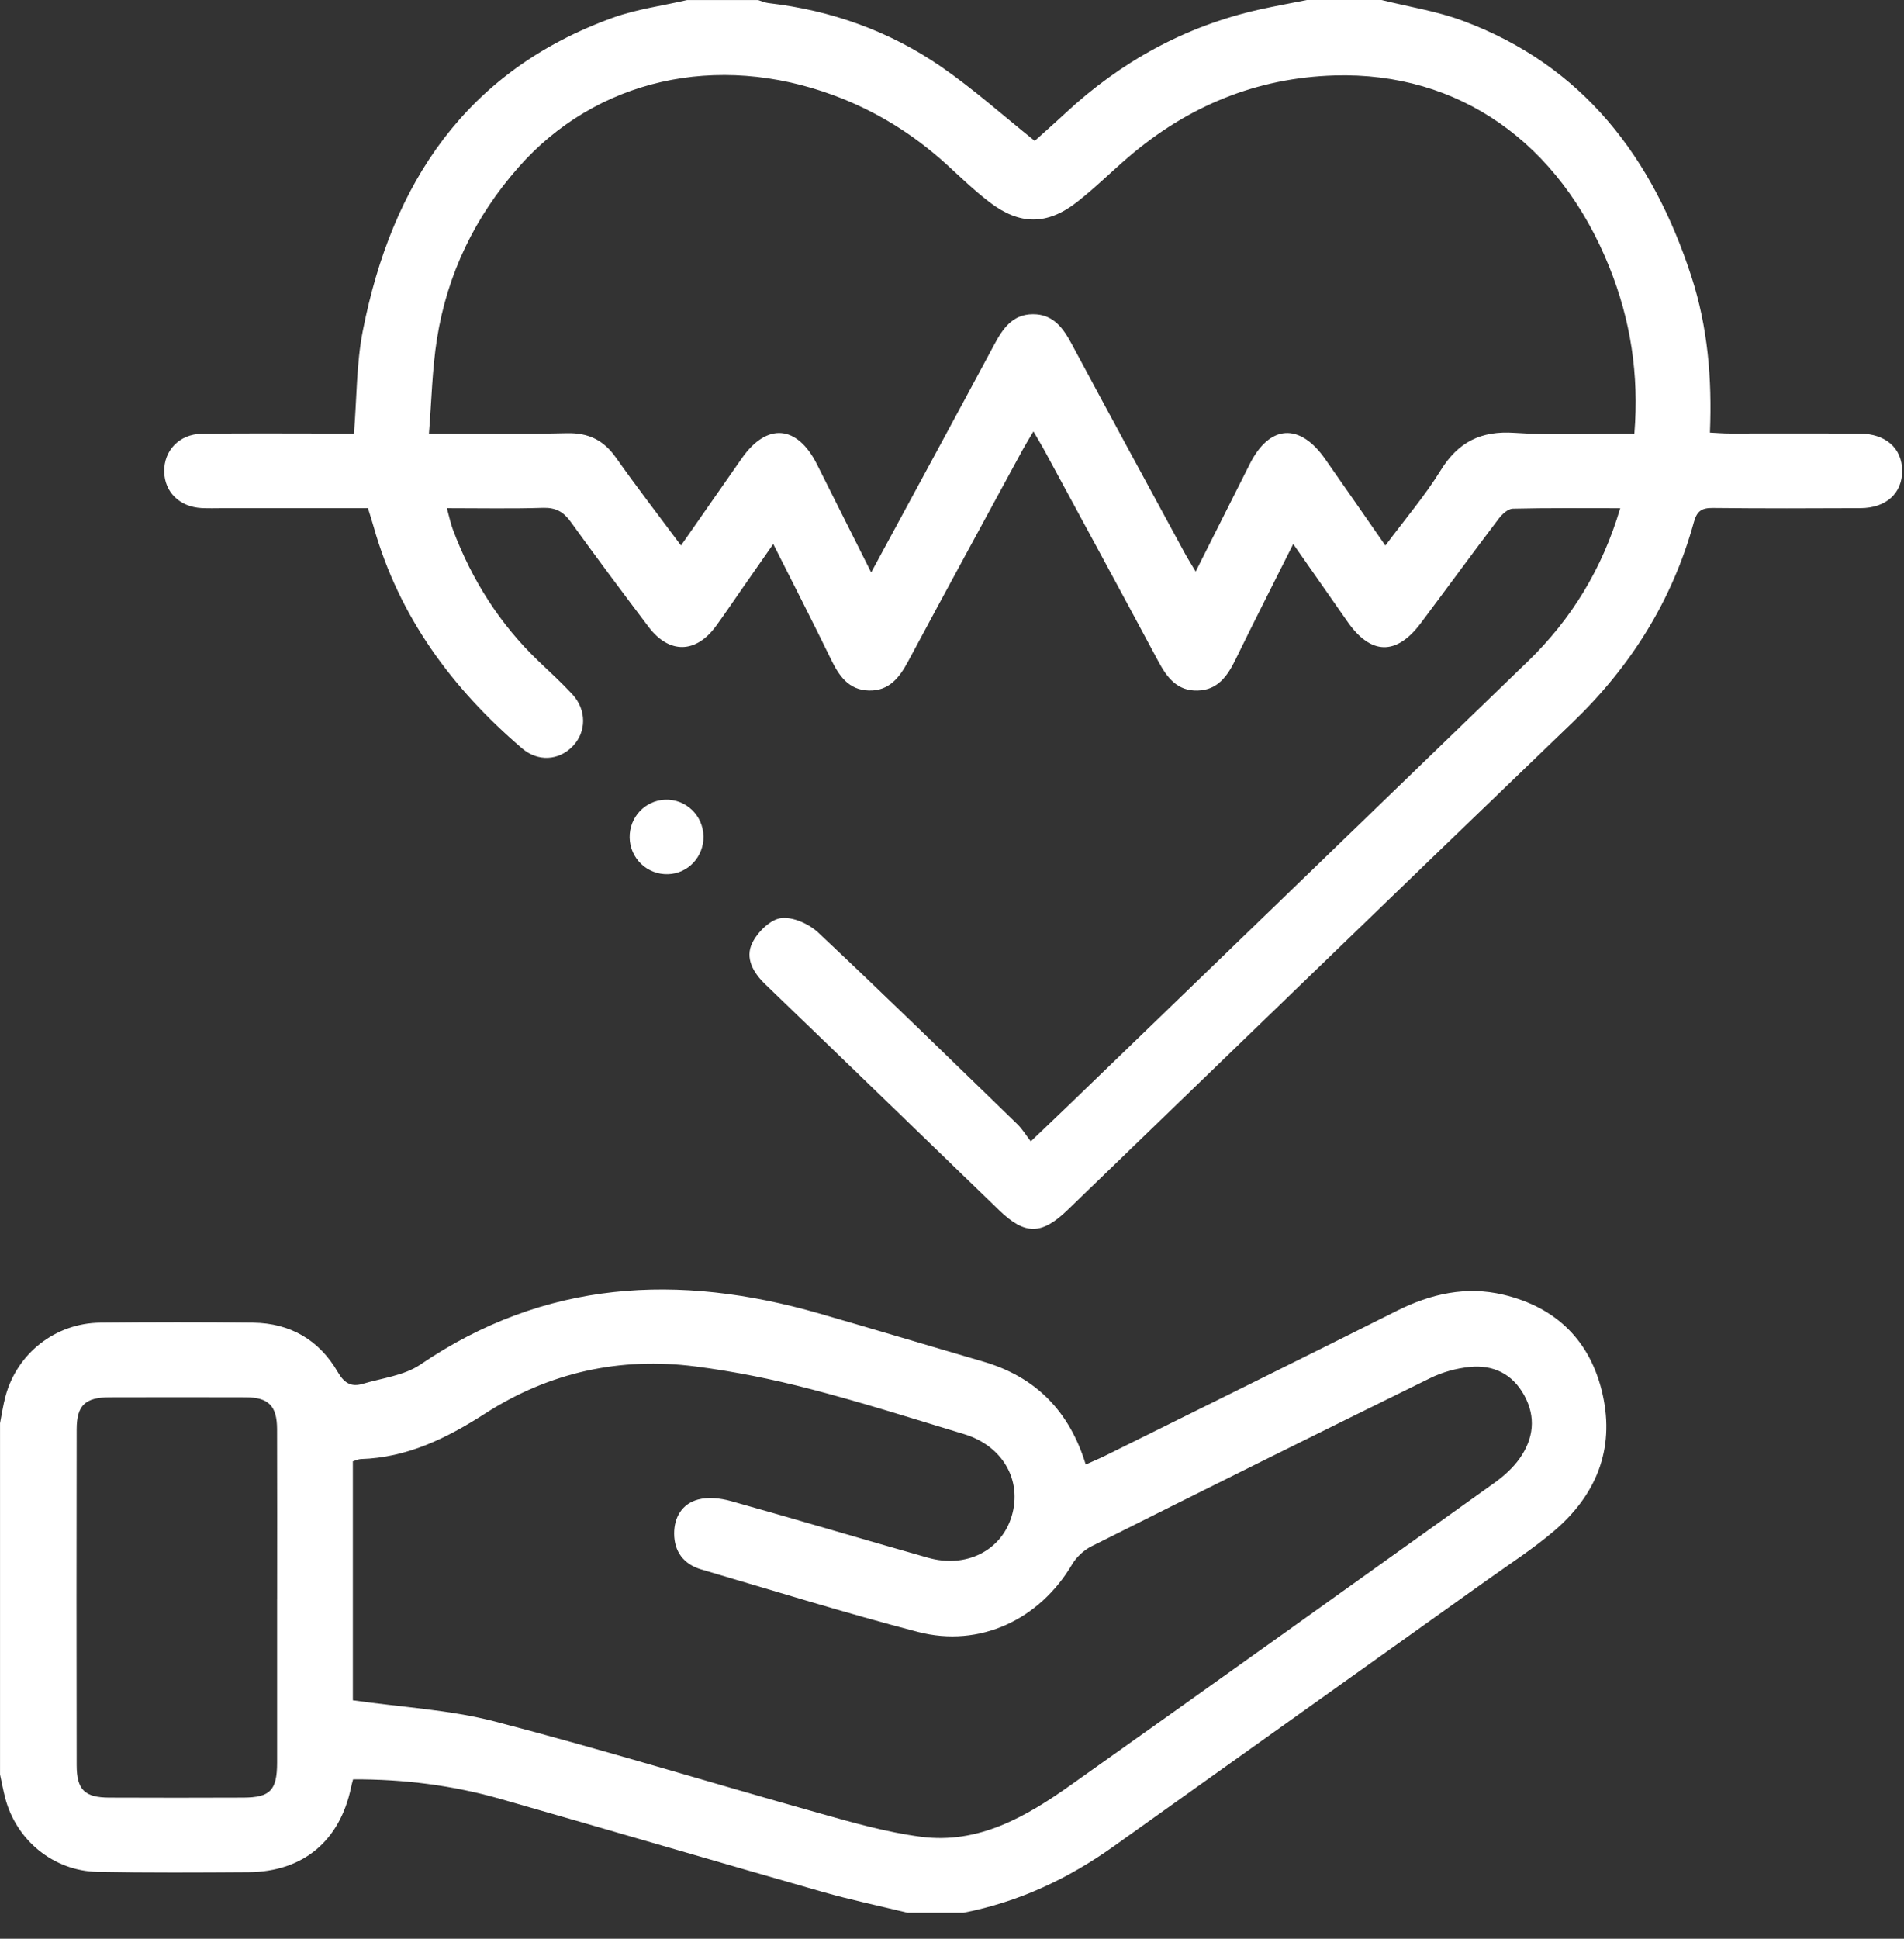 <svg width="56" height="57" viewBox="0 0 56 57" fill="none" xmlns="http://www.w3.org/2000/svg">
<rect x="0" y="0" width="56" height="57" fill="#333333" stroke="none"/>
<path d="M40.639 0.001C41.432 0.199 42.253 0.326 43.014 0.608C46.571 1.926 48.61 4.639 49.747 8.129C50.226 9.602 50.358 11.131 50.292 12.719C50.501 12.729 50.679 12.745 50.855 12.745C52.137 12.747 53.417 12.741 54.699 12.748C55.464 12.752 55.94 13.177 55.946 13.836C55.951 14.5 55.478 14.936 54.72 14.94C53.274 14.947 51.828 14.951 50.382 14.935C50.053 14.931 49.91 15.02 49.818 15.357C49.186 17.651 47.97 19.59 46.253 21.239C41.291 26.008 36.348 30.797 31.397 35.577C30.633 36.314 30.143 36.314 29.384 35.579C27.094 33.366 24.807 31.15 22.511 28.942C22.149 28.593 21.909 28.169 22.125 27.724C22.281 27.405 22.653 27.035 22.97 26.994C23.315 26.948 23.793 27.162 24.067 27.42C26.041 29.274 27.979 31.168 29.923 33.053C30.066 33.192 30.172 33.37 30.317 33.558C30.769 33.126 31.14 32.776 31.507 32.421C35.984 28.097 40.461 23.775 44.934 19.448C46.221 18.204 47.124 16.725 47.654 14.942C46.568 14.942 45.53 14.931 44.494 14.956C44.353 14.96 44.18 15.116 44.082 15.246C43.308 16.267 42.553 17.301 41.784 18.326C41.072 19.276 40.321 19.26 39.639 18.287C39.117 17.543 38.597 16.797 38.036 15.994C37.449 17.166 36.886 18.27 36.342 19.385C36.105 19.87 35.821 20.287 35.225 20.303C34.627 20.32 34.324 19.923 34.068 19.444C32.963 17.381 31.846 15.324 30.732 13.267C30.637 13.091 30.532 12.922 30.395 12.684C30.27 12.894 30.171 13.054 30.081 13.218C28.956 15.29 27.826 17.361 26.712 19.44C26.455 19.92 26.152 20.317 25.556 20.302C24.96 20.288 24.678 19.872 24.441 19.385C23.906 18.285 23.348 17.196 22.743 15.994C22.416 16.463 22.132 16.871 21.847 17.279C21.585 17.653 21.33 18.034 21.061 18.404C20.469 19.217 19.682 19.233 19.076 18.432C18.304 17.41 17.537 16.385 16.788 15.345C16.573 15.048 16.349 14.921 15.974 14.931C15.06 14.96 14.146 14.941 13.144 14.941C13.212 15.186 13.252 15.389 13.324 15.58C13.881 17.056 14.705 18.359 15.852 19.451C16.183 19.766 16.521 20.076 16.833 20.412C17.259 20.873 17.251 21.525 16.84 21.945C16.432 22.363 15.822 22.404 15.351 22C13.293 20.237 11.737 18.133 10.99 15.489C10.941 15.316 10.885 15.146 10.823 14.941C9.384 14.941 7.959 14.941 6.532 14.941C6.331 14.941 6.13 14.948 5.928 14.938C5.283 14.902 4.842 14.469 4.83 13.87C4.816 13.251 5.27 12.763 5.934 12.753C7.233 12.734 8.533 12.747 9.833 12.746C10.033 12.746 10.231 12.746 10.411 12.746C10.495 11.711 10.48 10.699 10.671 9.726C11.523 5.393 13.703 2.079 18.03 0.519C18.729 0.268 19.482 0.17 20.209 0.001C20.904 0.001 21.6 0.001 22.296 0.001C22.399 0.032 22.501 0.079 22.607 0.091C24.455 0.305 26.167 0.916 27.692 1.969C28.635 2.62 29.496 3.392 30.433 4.142C30.708 3.894 31.022 3.618 31.327 3.334C32.967 1.809 34.864 0.766 37.055 0.277C37.514 0.175 37.978 0.092 38.44 0C39.172 0 39.904 0 40.636 0L40.639 0.001ZM40.748 16.038C41.332 15.254 41.907 14.582 42.366 13.839C42.886 12.994 43.554 12.658 44.549 12.726C45.709 12.806 46.878 12.745 48.07 12.745C48.211 11.01 47.957 9.403 47.334 7.854C45.864 4.192 42.901 2.11 39.251 2.218C36.956 2.287 34.941 3.118 33.198 4.611C32.684 5.051 32.202 5.531 31.669 5.946C30.798 6.624 29.99 6.621 29.11 5.949C28.66 5.606 28.252 5.209 27.832 4.827C26.859 3.943 25.763 3.263 24.531 2.806C21.086 1.524 17.532 2.325 15.247 4.921C13.972 6.368 13.155 8.053 12.853 9.957C12.71 10.862 12.694 11.786 12.616 12.746C14.078 12.746 15.376 12.768 16.673 12.736C17.303 12.722 17.751 12.937 18.113 13.45C18.723 14.315 19.371 15.153 20.029 16.038C20.648 15.15 21.233 14.311 21.819 13.473C22.556 12.421 23.445 12.493 24.028 13.651C24.25 14.091 24.469 14.534 24.691 14.974C24.99 15.571 25.29 16.167 25.623 16.83C26.863 14.54 28.058 12.34 29.242 10.133C29.496 9.66 29.778 9.242 30.378 9.238C30.976 9.235 31.268 9.641 31.523 10.118C32.619 12.165 33.729 14.204 34.836 16.245C34.926 16.412 35.028 16.572 35.166 16.805C35.729 15.685 36.245 14.659 36.763 13.633C37.343 12.485 38.228 12.427 38.972 13.492C39.548 14.312 40.118 15.137 40.746 16.039L40.748 16.038Z" fill="white"/>
<path d="M0 41.849C0.052 41.583 0.091 41.312 0.162 41.051C0.501 39.789 1.627 38.902 2.944 38.887C4.445 38.872 5.946 38.87 7.447 38.887C8.538 38.901 9.389 39.398 9.933 40.336C10.127 40.673 10.337 40.785 10.672 40.685C11.244 40.515 11.89 40.442 12.364 40.119C16.025 37.629 19.958 37.429 24.077 38.612C25.693 39.076 27.303 39.561 28.916 40.031C30.461 40.481 31.454 41.488 31.933 43.058C32.137 42.965 32.319 42.891 32.494 42.805C35.359 41.386 38.227 39.971 41.086 38.538C42.086 38.037 43.123 37.805 44.218 38.065C45.784 38.439 46.788 39.433 47.138 41.005C47.498 42.622 46.937 43.968 45.7 45.018C45.089 45.538 44.408 45.977 43.753 46.444C40.09 49.057 36.424 51.667 32.76 54.28C31.42 55.236 29.962 55.92 28.338 56.236H26.69C25.859 56.034 25.02 55.858 24.198 55.624C21.037 54.722 17.882 53.793 14.721 52.891C13.31 52.488 11.867 52.307 10.385 52.314C10.358 52.416 10.338 52.483 10.325 52.552C9.996 54.125 8.915 55.031 7.314 55.044C5.832 55.054 4.349 55.062 2.868 55.034C1.576 55.01 0.48 54.109 0.153 52.863C0.094 52.634 0.051 52.402 0.001 52.171C0.001 48.729 0.001 45.288 0.001 41.846L0 41.849ZM10.374 49.989C11.818 50.196 13.223 50.266 14.556 50.613C17.754 51.445 20.915 52.418 24.099 53.31C25.082 53.587 26.076 53.87 27.084 54.002C28.776 54.225 30.173 53.417 31.488 52.485C35.65 49.533 39.803 46.567 43.953 43.597C44.231 43.397 44.5 43.156 44.696 42.879C45.105 42.3 45.184 41.662 44.827 41.018C44.479 40.389 43.914 40.119 43.223 40.19C42.833 40.23 42.429 40.34 42.077 40.512C38.747 42.147 35.426 43.797 32.109 45.459C31.883 45.572 31.662 45.775 31.534 45.991C30.579 47.615 28.818 48.452 26.999 47.98C24.861 47.424 22.749 46.765 20.627 46.143C20.109 45.991 19.83 45.62 19.828 45.089C19.826 44.606 20.065 44.211 20.533 44.087C20.83 44.008 21.19 44.048 21.494 44.132C23.429 44.673 25.354 45.249 27.288 45.797C28.416 46.117 29.449 45.592 29.755 44.578C30.072 43.524 29.493 42.509 28.355 42.164C26.852 41.709 25.352 41.232 23.833 40.838C22.723 40.55 21.589 40.32 20.451 40.174C18.235 39.889 16.149 40.348 14.265 41.561C13.139 42.285 11.976 42.857 10.609 42.898C10.54 42.901 10.47 42.936 10.378 42.964V49.985L10.374 49.989ZM8.151 47.003C8.151 45.339 8.155 43.677 8.149 42.013C8.146 41.333 7.898 41.084 7.228 41.081C5.894 41.077 4.56 41.077 3.225 41.081C2.507 41.084 2.256 41.315 2.255 42.025C2.249 45.315 2.249 48.605 2.255 51.895C2.256 52.621 2.491 52.848 3.21 52.851C4.526 52.857 5.841 52.856 7.157 52.851C7.944 52.848 8.149 52.638 8.15 51.828C8.152 50.219 8.15 48.611 8.15 47.002L8.151 47.003Z" fill="white"/>
<path d="M20.69 24.591C20.7 25.189 20.239 25.682 19.652 25.701C19.036 25.722 18.529 25.239 18.519 24.623C18.511 24.026 18.971 23.536 19.561 23.512C20.172 23.488 20.681 23.973 20.69 24.591Z" fill="white"/>
</svg>

